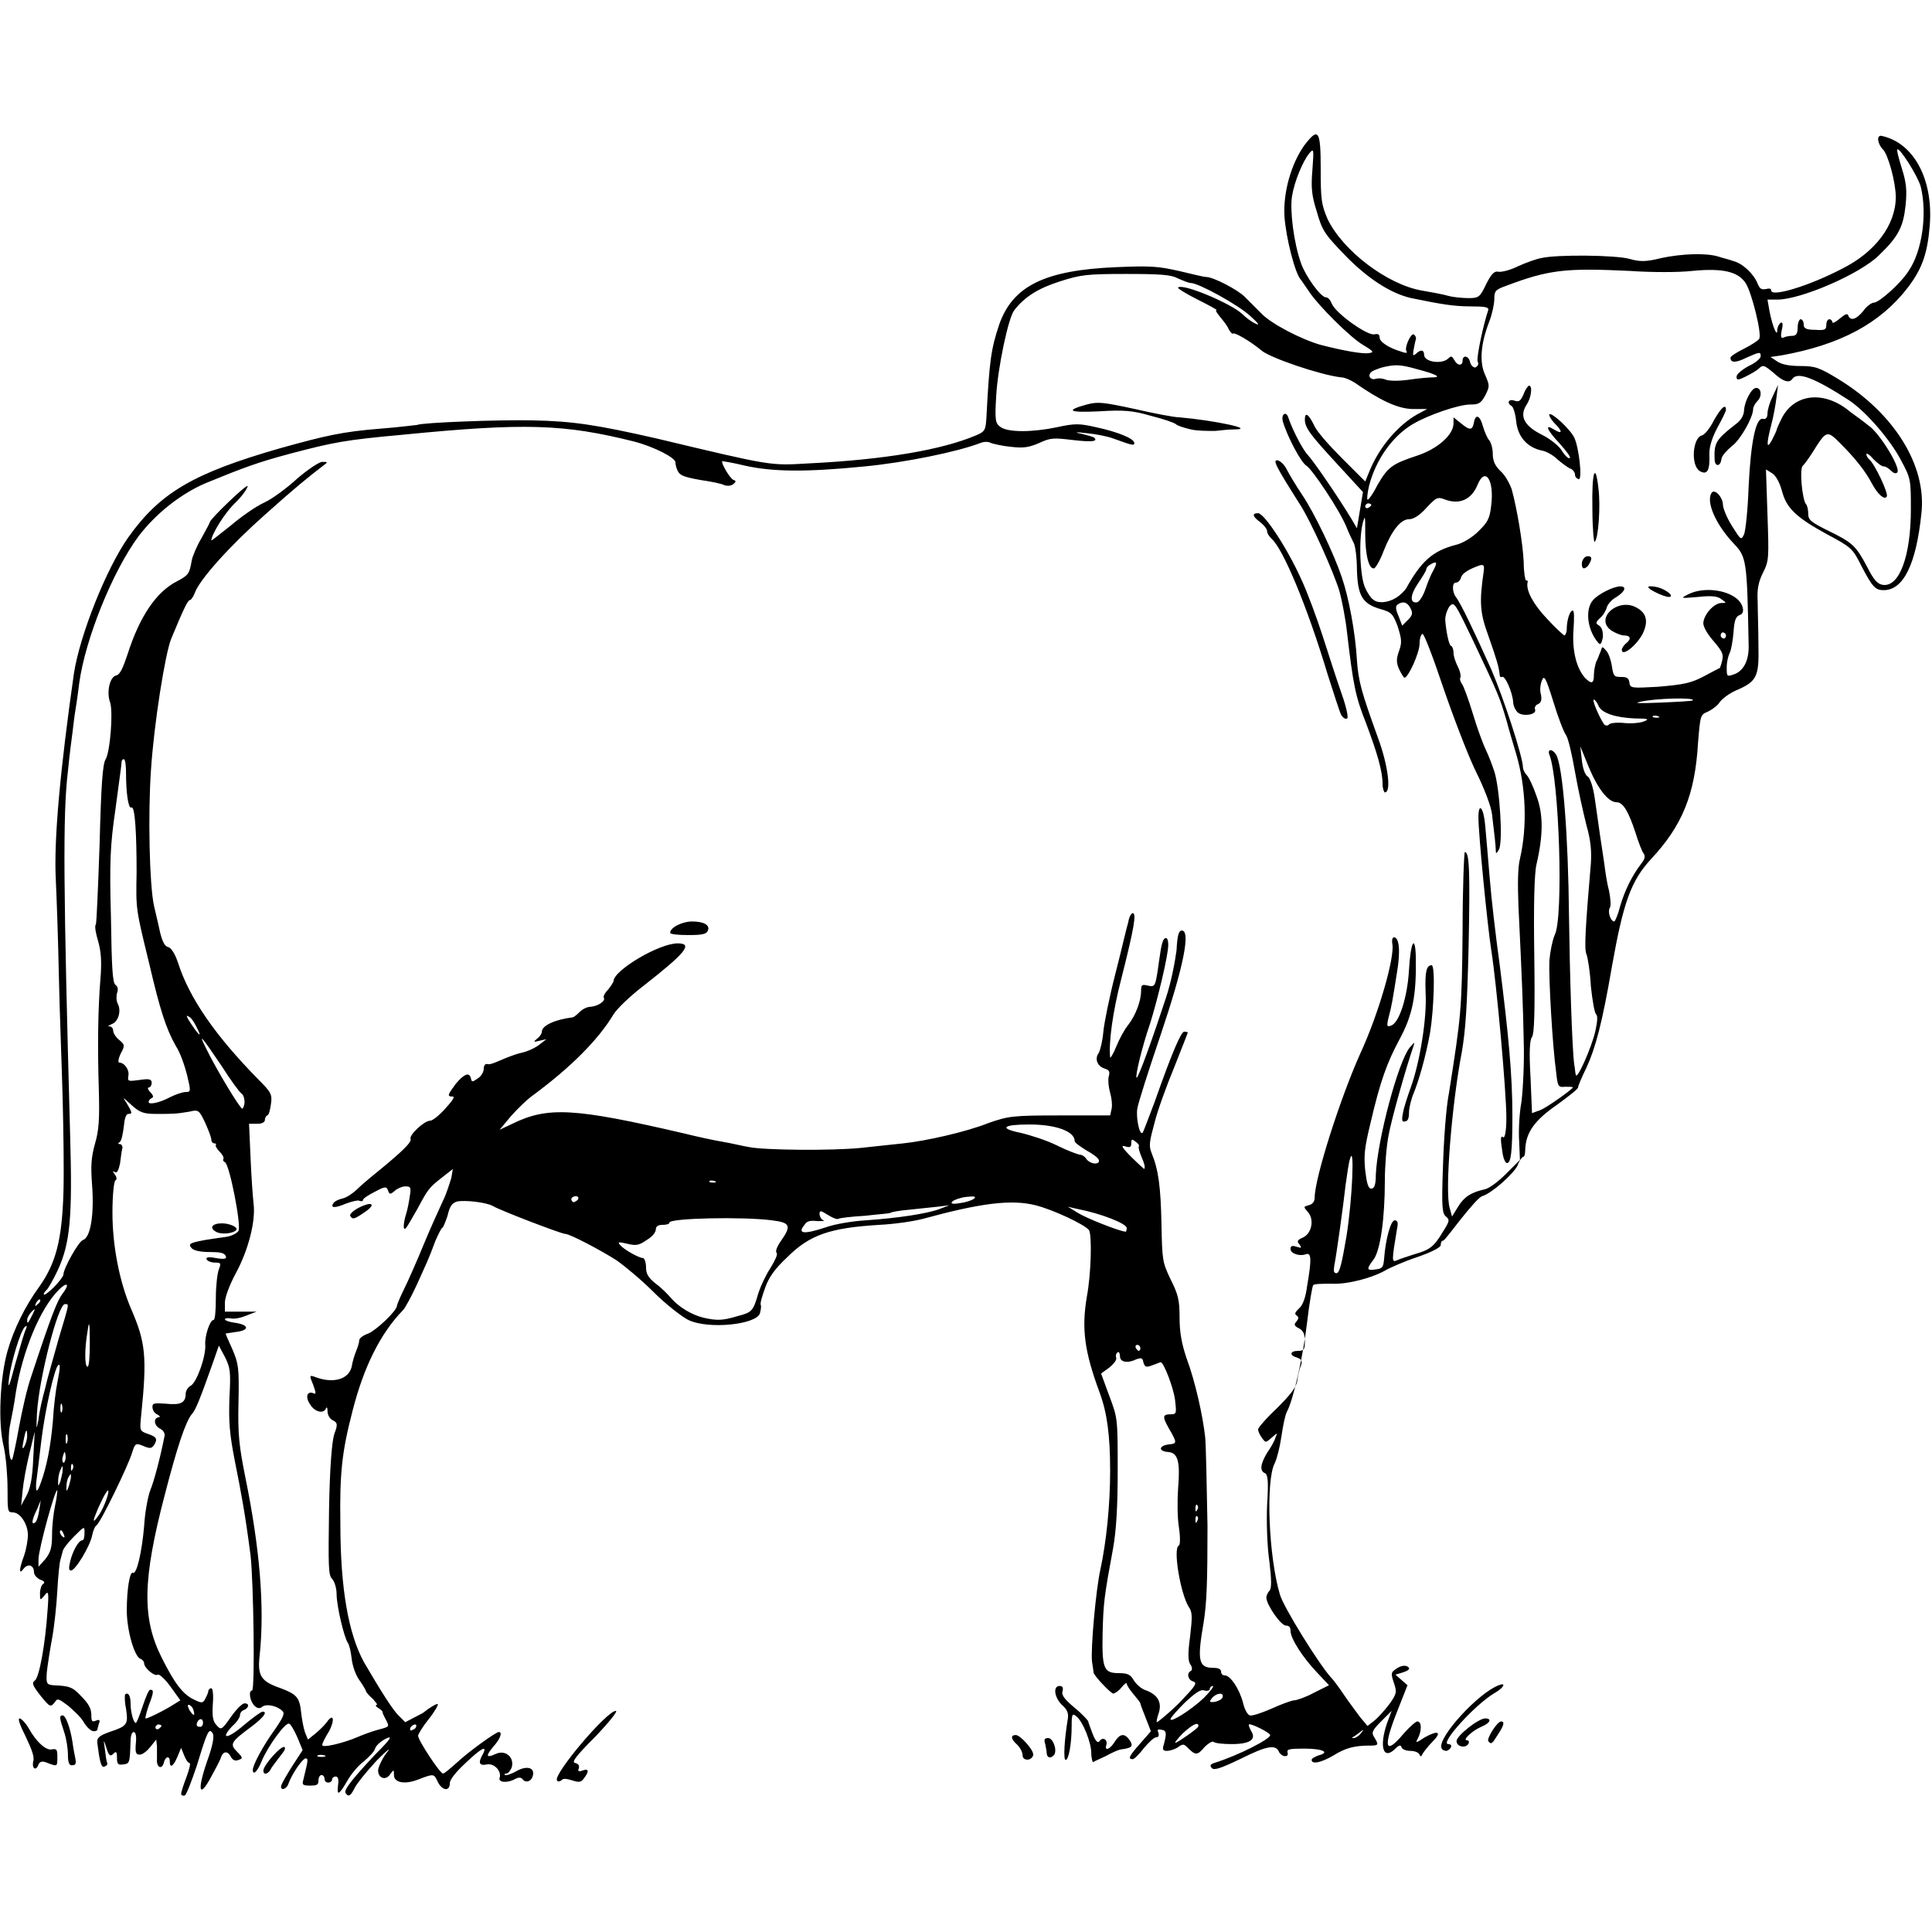 <?xml version="1.0" encoding="utf-8"?>
<!-- Generator: Adobe Illustrator 17.0.0, SVG Export Plug-In . SVG Version: 6.00 Build 0)  -->
<!DOCTYPE svg PUBLIC "-//W3C//DTD SVG 1.1//EN" "http://www.w3.org/Graphics/SVG/1.1/DTD/svg11.dtd">
<svg version="1.1" id="Layer_1" xmlns:x="http://ns.adobe.com/Extensibility/1.0/" xmlns:i="http://ns.adobe.com/AdobeIllustrator/10.0/" xmlns:graph="http://ns.adobe.com/Graphs/1.0/"
	 xmlns="http://www.w3.org/2000/svg" xmlns:xlink="http://www.w3.org/1999/xlink" xmlns:a="http://ns.adobe.com/AdobeSVGViewerExtensions/3.0/"
	 x="0px" y="0px" width="256px" height="256px" viewBox="0 0 256 256" style="enable-background:new 0 0 256 256;"
	 xml:space="preserve">
<path d="M24,237.7c0-0.2,0.3-1.2,0.7-2.2c0.4-1.1,0.6-1.9,0.4-1.9c-0.2,0-0.5-0.5-0.7-1l-0.4-1l-0.5,1.2c-0.5,1.2-1,1.6-1,0.6
	c0-0.8-0.6-0.7-0.8,0.2c-0.3,1-1,0.5-0.9-0.5c0-0.4,0-1.2,0-1.7l-0.1-0.9l-0.8,1c-0.4,0.5-1,1-1.4,1c-0.5,0-0.6-0.3-0.5-1.5
	c0.1-0.9,0-1.5-0.3-1.5c-0.2,0-0.4,0.5-0.4,1.2c-0.1,2.9-0.1,3-1,3.1c-0.7,0.1-0.8-0.1-0.8-0.9c0-0.8-0.1-0.9-0.5-0.5
	c-0.4,0.4-0.6,0.2-0.9-0.8c-0.4-1.2-0.4-1.2-0.2,0.2c0.1,0.8,0.2,1.6,0.3,1.8s-0.1,0.4-0.4,0.5c-0.4,0.1-0.6-0.7-0.9-3.1
	c-0.1-0.7,0.2-1,1.6-1.5c2.4-0.8,2.5-1,2.2-3.1c-0.2-0.9-0.2-1.8-0.1-1.9c0.4-0.3,0.7,0.2,0.7,1.2c0,1.2,0.4,2.6,0.7,2.6
	c0.1,0,0.5-1,0.9-2.2s0.8-2.2,1-2.2c0.5,0,0.5,0.3-0.2,2.1c-0.3,0.9-0.5,1.7-0.4,1.7c0.1,0.1,2.4-1,3.8-1.9l0.8-0.5l-1.3-1.8
	c-0.7-1-1.5-1.7-1.7-1.6c-0.4,0.3-1.8-0.9-1.8-1.5c0-0.2-0.2-0.5-0.5-0.6c-0.8-0.3-1.8-3.8-1.8-6.4c0-2.8,0.4-5.2,0.8-5
	c0.5,0.3,1.2-2.7,1.5-6.2c0.1-1.8,0.5-3.9,0.8-4.7c0.5-1.2,1.3-4.2,1.9-7.2c0.1-0.4-0.2-0.8-0.6-1c-0.8-0.4-0.9-1.4-0.2-1.5
	c0.3,0,0.2-0.2-0.2-0.4s-0.6-0.6-0.6-1c0-0.5,0.3-0.5,1.8-0.4c1.9,0.2,2.6-0.1,2.6-1.3c0-0.4,0.3-0.9,0.7-1.1c0.8-0.5,2-3.9,1.9-5.4
	c-0.1-1.1,0.6-3.3,1.1-3.3c0.2,0,0.3-1.3,0.3-2.9c0-1.6,0.2-3.3,0.4-3.8c0.3-0.8,0.3-0.9-0.5-0.9c-0.5,0-1-0.2-1.1-0.4
	c-0.2-0.3,0.2-0.4,1.2-0.2c1.2,0.2,1.5,0.1,1.3-0.3c-0.2-0.4-0.8-0.5-2.1-0.5c-1.3,0-2.1-0.2-2.4-0.5c-0.5-0.6-0.3-0.7,1.8-1.1
	c0.7-0.1,1.9-0.3,2.7-0.4s1.5-0.5,1.7-0.8c0.4-0.7-1.2-8.9-1.8-9.1c-0.2-0.1-0.3-0.3-0.2-0.4c0.1-0.2-0.1-0.6-0.5-1
	s-0.6-0.8-0.5-0.9c0.1-0.1,0-0.2-0.2-0.2c-0.2,0-0.4-0.2-0.4-0.5c0-0.3-0.4-1.3-0.8-2.2c-0.8-1.7-0.9-1.8-2.1-1.5
	c-1.8,0.3-2.1,0.3-4.4,0.3c-1.7,0-2.2-0.2-3.3-1.2c-1.2-1.1-1.2-1.1-0.6-0.2c0.7,1.2,0.8,1.4,0.2,1.4c-0.3,0-0.5,0.6-0.6,1.7
	c-0.1,0.9-0.3,1.8-0.5,2c-0.3,0.2-0.3,0.3,0,0.3c0.2,0,0.4,0.3,0.3,0.6c-0.1,0.4-0.2,1.3-0.3,2c-0.2,0.9-0.4,1.3-0.7,1.1
	c-0.3-0.2-0.3-0.1,0,0.3s0.3,0.7,0.1,0.8c-0.2,0.1-0.4,1.9-0.4,4.3c0,4.3,0.9,9.1,2.5,12.8c1.9,4.4,2.1,6.3,1.3,14.1
	c-0.2,2-0.2,2,0.9,2.4c1.2,0.4,1.3,0.7,0.8,1.5c-0.3,0.4-0.5,0.5-1.4,0.1c-1-0.4-1.1-0.4-1.5,0.9c-0.5,1.7-4.2,9.3-4.7,9.6
	c-0.2,0.1-0.5,0.8-0.6,1.4c-0.3,1.4-2.2,4.6-2.8,4.6c-0.3,0-0.3-0.4-0.1-1.2c0.3-1.3,1.1-2.8,1.6-2.8c0.2,0,0.3-0.4,0.3-1
	c0-0.9,0-0.9-1.4,0.5c-0.8,0.8-1.5,1.7-1.5,2c-0.1,0.3-0.2,0.8-0.3,1.1c-0.1,0.3-0.3,2.1-0.4,4c-0.1,1.9-0.4,4.8-0.7,6.4
	c-0.3,1.6-0.6,3.6-0.7,4.5c-0.1,1.5,0,1.6,0.8,1.7c2.2,0.1,2.6,0.2,3.8,1.5c0.9,0.9,1.3,1.6,1.3,2.4c0,0.9,0.1,1,0.6,0.8
	c0.5-0.2,0.6-0.1,0.4,0.4c-0.1,0.4-0.2,0.7-0.2,0.8s-0.2,0.2-0.5,0.2s-0.9-0.5-1.3-1.2c-0.4-0.7-1.4-1.6-2.1-2.2
	c-1.2-0.9-1.4-1-1.7-0.5c-0.6,0.8-0.7,0.7-2-0.9c-1-1.3-1.1-1.6-0.7-1.9c0.6-0.4,1.4-4.8,1.7-9.3c0.2-2.5,0.1-2.7-0.4-2
	c-0.6,0.7-0.6,0.7-0.6-0.3c0-0.5,0.2-1.1,0.4-1.2c0.3-0.2,0.2-0.4-0.4-0.6c-0.4-0.2-0.8-0.6-0.8-1c0-0.9-0.8-1.2-1.4-0.4
	c-0.6,0.8-0.6,0.1,0.1-1.8c0.3-0.9,0.5-2.1,0.5-2.7c0-1.4-1-3-2-3c-0.7,0-0.7-0.2-0.7-3.1c0-1.7-0.2-4.2-0.5-5.6
	C-0.3,188.6,0,182.5,1,179c0.8-2.8,2.3-5.9,4.2-8.5c2.2-3.1,3-6.2,3.2-12.3c0.1-3,0-8.7-0.1-12.7s-0.4-11.3-0.5-16.2
	c-0.1-4.9-0.3-10.6-0.4-12.6c-0.3-5.4,0.6-14.9,2.4-27.5c0.8-5.1,4.3-13.9,7.2-18c4.2-5.9,8.6-8.5,20.1-11.8
	c6.1-1.7,8.3-2.2,13.3-2.6c2.6-0.2,4.8-0.5,4.9-0.5c0.5-0.3,10.8-0.7,15.2-0.6c5.4,0.1,8.6,0.6,16.5,2.4c15.5,3.7,15,3.6,20.2,3.3
	c10.1-0.5,17.6-1.8,22.1-3.7c1.2-0.5,1.3-0.7,1.4-2.3c0.4-7.6,0.6-9.1,1.7-12.4c1.8-5.1,6-7.2,15.5-7.6c4.7-0.2,5.6-0.1,8.3,0.5
	c1.7,0.4,3.3,0.8,3.6,0.8c1,0,4.2,1.7,5.1,2.6c0.5,0.5,1.5,1.5,2.2,2.2c1.3,1.4,5.4,3.5,7.9,4.2c3.1,0.8,5.5,1.2,6.3,1.1
	c0.8-0.1,0.8-0.2-0.7-1.1c-1.7-1-5.9-5.2-7.1-7c-0.4-0.6-0.9-1.3-1.1-1.6c-0.8-0.8-2-5.6-2.2-8.4c-0.2-3.2,0.9-7,2.6-9.4
	c1.9-2.5,2.2-2.1,2.2,3.1c0,4.1,0.1,4.7,0.9,6.6c2,4.2,7.9,8.7,12.5,9.5c1.2,0.2,2.8,0.5,3.5,0.7s2,0.3,2.7,0.3
	c1.3,0,1.5-0.1,2.3-1.8c0.7-1.4,1.1-1.8,1.6-1.7c0.4,0.1,1.6-0.2,2.6-0.7c1.1-0.5,2.5-1,3.1-1.1c2.1-0.5,9.9-0.4,11.7,0.1
	c1.4,0.4,2.2,0.4,4.2-0.1c2.8-0.6,6-0.7,7.6-0.2c0.6,0.2,1.5,0.4,2,0.6c1.2,0.3,2.7,1.7,3.2,3c0.3,0.7,0.5,0.8,1.1,0.7
	c0.4-0.1,0.7-0.1,0.7,0.2c0,0.9,5-0.6,9.4-2.9c4.4-2.2,7.1-5.8,7.1-9.5c0-1.9-1-5.6-1.7-6.3c-0.7-0.7-0.9-1.9-0.2-1.8
	c4.3,0.9,6.9,5.8,6.4,11.9c-0.3,3.7-1,5.7-2.9,8.2c-3.7,4.8-9,7.6-16.8,9l-1.4,0.2l0.9,0.6c0.6,0.4,1.6,0.6,3.1,0.6
	c1.9,0,2.5,0.2,5.1,1.8c7.3,4.5,11.6,11.4,10.9,17.7c-0.7,6.8-2.4,10.2-5,10.2c-1.1,0-1.5-0.4-3-3.3c-1.1-2.2-1.3-2.4-4.5-4.1
	c-4.2-2.3-5.4-3.5-6-5.8c-0.3-1.1-0.8-2-1.3-2.3l-0.8-0.5l0.2,6c0.2,5.8,0.2,6.1-0.6,7.7c-0.6,1.2-0.8,2.2-0.7,3.8
	c0,1.1,0.1,3.8,0.1,5.8c0.1,4.2-0.2,4.8-3,6c-0.9,0.4-1.8,1.1-2.1,1.5c-0.3,0.5-1,1-1.6,1.3c-1,0.4-1,0.5-1.3,4.1
	c-0.4,6.9-2.1,11-6.2,15.4c-2.7,2.9-3.7,5.8-5.2,14.2c-1.3,7.6-2.2,10.9-3.4,13.5c-0.6,1.2-1.1,2.4-1.1,2.6s-1.3,1.2-2.8,2.3
	c-2.9,2-4.1,3.6-4.2,5.9c0,0.6-0.1,1-0.3,1c-0.1,0-0.5,0.5-0.7,1.1c-0.5,1.1-3.4,3.7-4.7,4.1c-0.4,0.1-1.6,1.5-2.8,3
	c-1.2,1.5-2.2,2.9-2.4,2.9s-0.3,0.3-0.3,0.6c0,0.3-1.4,1-3.2,1.6c-1.8,0.6-3.5,1.4-3.9,1.6c-1.8,1.1-5.2,2-7.3,1.9
	c-1.2,0-2.4,0-2.5,0.2c-0.1,0.1-0.5,2.3-0.8,4.9c-0.5,4.3-1.8,10.3-2.7,11.9c-0.2,0.4-0.5,1.8-0.7,3.2c-0.2,1.4-0.6,3-0.9,3.6
	c-1.2,2.3-0.8,12.4,0.7,17.4c0.5,1.7,5.1,9.1,6.7,10.9c0.4,0.4,1.2,1.5,1.8,2.4c0.6,0.9,1.6,2.2,2.1,2.9l1,1.2l0.9-0.7
	c0.5-0.4,1.4-1.4,2-2.2c1-1.4,1-1.6,0.6-2.8c-0.4-1.2-0.4-1.4,0.2-1.8c0.8-0.6,1.5-0.6,1.8-0.2c0.1,0.2-0.2,0.4-0.8,0.6l-1,0.3
	l0.8,0.7l0.8,0.7l-1.3,3.3c-2,5-1.7,6.1,0.8,3.1c0.8-0.9,1.6-1.6,1.8-1.6c0.6,0,0.6,1.2,0.1,2.2c-0.4,0.7-0.3,0.7,0.9-0.1
	c1.8-1,2.3-0.7,1,0.6c-0.6,0.6-1.2,1.4-1.3,1.6c-0.2,0.4-0.3,0.4-0.4,0.1c-0.1-0.3-0.7-0.5-1.2-0.5c-0.6,0-1.1-0.2-1.2-0.5
	c-0.1-0.3-0.3-0.3-0.8,0.2c-1.6,1.6-2.2-0.2-1.1-3.4l0.6-1.6l-1.4,1.4c-1.2,1.2-1.3,1.5-0.9,2.1c0.6,1,0.6,1.1-0.6,1.1
	c-2,0-3.2,0.3-4.8,1.3c-1.7,1-2.9,1.2-2.9,0.6c0-0.2,0.4-0.4,0.9-0.6c1.6-0.4,0.6-0.9-1.9-0.9c-2,0-2.3,0.1-2.2,0.5
	c0.1,0.3,0,0.5-0.3,0.5c-0.3,0-0.6-0.2-0.8-0.5c-0.4-1.1-1.6-0.9-5,0.8c-2.7,1.3-3.6,1.6-3.9,1.3c-0.3-0.3-0.3-0.5,0.3-0.7
	c3.2-1,7.5-3.2,7.4-3.7c0-0.3-2.6-1.6-2.8-1.4c-0.1,0.1,0.1,0.5,0.3,0.9c0.7,1.1-0.2,1.7-2.6,1.7c-1.1,0-2.2-0.1-2.4-0.3
	c-0.2-0.1-0.7,0.2-1.2,0.7c-0.9,1.1-1.2,1.1-2.1,0.2c-0.6-0.6-0.7-0.7-1.4-0.2c-0.4,0.3-1.1,0.5-1.5,0.5c-0.5,0-0.6-0.2-0.4-0.8
	c0.4-1.5,0.4-1.9-0.3-2c-0.5-0.1-0.6,0-0.4,0.4c0.1,0.4,0,0.6-0.3,0.6c-0.3,0-1,0.7-1.6,1.4c-0.6,0.8-1.3,1.5-1.5,1.5
	c-0.7,0-0.5-0.4,1-2.1l1.4-1.6l-0.7-1.8c-0.4-1-0.7-1.8-0.7-1.9s-0.4-0.6-0.9-1.2c-0.5-0.6-0.9-1.2-0.9-1.4c0-0.2-0.3,0-0.7,0.5
	s-0.9,0.8-1.1,0.8c-0.3,0-2.6-2.4-2.6-2.8c0-0.1-0.1-0.8-0.2-1.4c-0.2-1.6,0.5-9.5,1.1-12.2c0.8-3.7,1.3-8.6,1.3-13.1
	c0-4.7-0.4-7.7-1.4-10.4c-2-5.4-2.4-8.4-1.7-12.6c0.6-3.2,0.7-8.2,0.3-8.9c-0.5-0.7-4.7-2.7-7.1-3.3c-3.2-0.8-7.2-0.3-14.9,1.8
	c-1.1,0.3-3.7,0.7-5.8,0.8c-6.5,0.4-9.2,1.3-12.2,4.3c-1.6,1.5-2.4,2.6-2.9,4c-0.4,1.1-0.7,2.1-0.6,2.3c0.1,0.2,0,0.7-0.1,1.1
	c-0.4,1.5-6.8,2.2-9.5,0.9c-0.8-0.4-2.9-2-4.6-3.7c-1.7-1.7-3.9-3.5-4.9-4.2c-2.2-1.4-6.2-3.5-6.8-3.5c-0.5,0-8.6-3.1-9.6-3.7
	c-0.9-0.5-3.7-0.8-4.7-0.6c-0.7,0.2-1,0.6-1.3,1.9c-0.3,0.9-0.6,1.6-0.7,1.6c-0.1,0-0.5,0.8-0.9,1.7c-1,2.7-1.2,3-2.5,5.9
	c-0.7,1.5-1.5,3-1.8,3.3c-3,3.1-5.2,7.5-6.7,13.4c-1.4,5.4-1.7,8.2-1.6,14.9c0,8.7,1.1,14.6,3.1,18.3c2.1,3.6,3.9,6.5,4.7,7.2
	l0.8,0.8L56,227c1-0.8,1.9-1.3,2-1.2c0.1,0.1-0.4,1-1.2,2c-0.8,1-1.4,2-1.4,2.2c0,0.6,2.9,5,3.3,5c0.2,0,1-0.7,1.9-1.5
	c1.5-1.4,5.1-4,5.5-4c0.5,0,0.2,0.9-0.7,1.9c-1.1,1.3-1,1.6,0.3,1c1.3-0.6,2.5,0.5,2.1,1.8c-0.2,0.5-0.5,0.8-0.7,0.8
	s-0.3,0.1-0.2,0.2c0.1,0.1,0.8-0.1,1.5-0.5c1.4-0.8,2.5-0.5,2.2,0.6c-0.2,0.8-1,1-1.4,0.4c-0.2-0.2-0.5-0.2-0.9,0
	c-1,0.6-2.3,0.5-2.1-0.1c0.3-0.9-0.7-2-1.7-1.8c-1,0.2-1.2-0.2-0.5-1.4c0.6-1.2-0.2-0.8-2.3,1.2c-1.3,1.2-2.1,2.2-2.1,2.7
	c0,1.1-1,1-1.6-0.2c-0.5-1.1-0.5-1.1-2.6-0.3c-1.8,0.7-3.2,0.4-3.2-0.6c0-0.7,0-0.8-0.5-0.1c-0.6,0.9-1.6,0.5-1.6-0.5
	c0-0.4,0.5-1.5,1.1-2.3c0.7-0.9,0.2-0.5-1.3,1c-1.3,1.4-2.6,3-2.9,3.6c-0.5,1-0.8,1.3-1.2,0.7c-0.3-0.4,0.9-1.9,3.9-5.1
	c2.1-2.1,2.4-2.6,1.4-2.1c-0.6,0.3-1.3,0.9-1.4,1.3c-0.1,0.4-0.8,1.1-1.5,1.7c-0.7,0.5-1.7,1.7-2.2,2.6c-1.1,1.9-1.4,2-1.2,0.5
	c0.1-0.7,0-1.1-0.3-1.1c-0.3,0-0.5,0.2-0.5,0.4s-0.2,0.4-0.5,0.4s-0.5-0.2-0.5-0.5s-0.2-0.5-0.4-0.5s-0.4,0.3-0.4,0.7
	c0,0.6-0.2,0.7-1.1,0.7c-1,0-1.1-0.1-0.9-0.8c0.6-2.5,0.7-2.8,0.3-2.8c-0.4,0-1.8,2-2.3,3.4c-0.3,0.8-1.2,0.9-0.9,0.1
	c0.1-0.3,0.8-1.5,1.5-2.6l1.3-2l-0.7-1.7c-0.4-0.9-0.9-1.8-1.1-1.8c-0.5-0.2-2.8,3-3.6,4.9c-0.6,1.5-1.2,2-1.2,1.2
	c0-0.6,1.3-3.1,2.9-5.3c1.1-1.6,1.4-2.2,1-2.5c-0.7-0.7-2.2-1-2.7-0.5c-0.3,0.2-0.6,0.2-1-0.2c-0.6-0.6-0.8-2-0.3-2
	c0.4,0,0.2-14.4-0.2-17.9c-0.7-5.4-1.2-8.1-2.1-12.6c-0.7-3.6-0.8-5.1-0.7-8.3c0.2-3.5,0.1-4-0.6-5.4l-0.8-1.5l-0.8,2.3
	c-1.7,4.8-2.3,6.3-2.8,6.8c-0.8,1-1.9,4.2-3.6,10.8c-2.9,11.1-3,16.2-0.4,21.4c1.7,3.4,2.8,4.9,4.3,5.6c1,0.5,1.2,0.5,1.5-0.1
	c0.2-0.4,0.4-0.8,0.4-1s0.2-0.4,0.4-0.4c0.2,0,0.3,0.9,0.2,2.1c-0.1,1.6,0,2.3,0.5,2.8c0.6,0.7,0.7,0.6,1.9-1.1
	c0.7-1,1.5-1.8,1.8-1.8c0.7,0,0.6,0.6-0.1,0.9c-0.3,0.1-0.5,0.4-0.5,0.7c0,0.2-0.4,0.9-1,1.4c-1.7,1.8-0.7,1.8,1.5-0.1
	c1.2-1,2.3-1.8,2.5-1.8c0.7,0,0.1,0.8-1.5,2c-2.7,2-2.9,2.3-1.9,3.3c0.8,0.8,0.8,0.9,0.2,1.1c-0.4,0.2-0.8,0-1-0.4
	c-0.4-0.8-1-0.8-1.3,0c-0.1,0.4-0.7,1.5-1.3,2.6c-1.6,3-1.9,1.9-0.6-1.9c0.8-2.2,1-3.4,0.8-3.8c-0.5-0.8-0.7-0.4-2.1,4.2
	c-0.7,2.1-1.4,3.9-1.6,4S24,237.9,24,237.7L24,237.7z M43,232.6c-0.3-0.1-0.7-0.1-0.9,0s0,0.2,0.5,0.2
	C43.1,232.8,43.3,232.7,43,232.6z M47.3,230.2c0.7-0.3,2-0.8,2.8-1c1.5-0.4,1.5-0.4,1.1-1.2c-0.2-0.4-0.5-0.9-0.5-1.1
	c0-0.2-0.3-0.4-0.6-0.6s-0.4-0.3-0.2-0.4c0.2,0-0.1-0.3-0.5-0.8c-0.5-0.4-0.9-0.9-0.9-1c0-0.1-0.4-0.8-0.9-1.5
	c-0.5-0.7-0.9-1.9-1-2.8c-0.1-0.9-0.3-1.8-0.5-2.1c-0.5-0.7-1.5-4.9-1.5-6.5c0-0.8-0.3-1.7-0.6-2c-0.5-0.5-0.5-1.7-0.4-9.2
	c0.1-5.8,0.4-9.1,0.7-10c0.5-1.3,0.4-1.5-0.2-1.8c-0.4-0.2-0.7-0.7-0.7-1.2s-0.1-0.6-0.2-0.4c-0.3,0.8-1.5,0.5-2.1-0.5
	c-0.7-1-0.4-1.8,0.4-1.5c0.4,0.2,0.4,0,0-1.1c-0.5-1.2-0.5-1.3,0.1-1.1c2.5,1,4.6,0.4,5-1.3c0.1-0.7,0.4-1.6,0.6-2.1
	c0.2-0.5,0.4-1.1,0.4-1.4c0-0.3,0.6-0.7,1.2-0.9c1-0.4,3.8-3,3.8-3.7c0-0.1,0.4-1.1,0.9-2.1c0.5-1,1.7-3.7,2.6-5.9
	c0.9-2.2,2.1-4.8,2.6-5.9c0.5-1,0.9-2.4,1.1-3l0.2-1.2l-1.4,1.1c-1.8,1.4-1.9,1.6-3.3,4.2c-0.7,1.2-1.3,2.3-1.5,2.5
	c-0.4,0.5-0.4-0.5,0-1.8c0.2-0.6,0.4-1.7,0.5-2.4c0.2-1.2,0.1-1.3-0.6-1.3c-0.4,0-1.1,0.3-1.4,0.6c-0.6,0.5-0.7,0.5-0.9-0.1
	c-0.2-0.5-0.4-0.5-1.7,0.2c-0.8,0.4-1.6,0.9-1.6,1.1s-0.3,0.2-0.5,0.1c-0.2-0.1-1,0.1-1.8,0.4c-1.4,0.6-2.1,0.6-1.6-0.1
	c0.1-0.2,0.7-0.5,1.2-0.6c0.5-0.1,1.4-0.7,1.9-1.2c0.5-0.5,1.8-1.6,2.8-2.4c3.3-2.7,4.5-3.9,4.3-4.3c-0.2-0.5,1.8-2.4,2.6-2.4
	c0.3,0,1.2-0.7,2-1.6c1-1.1,1.3-1.6,1-1.6c-0.8,0-0.7-0.2,0.4-1.7c1.1-1.3,1.8-1.6,2-0.7c0.1,0.5,0.2,0.5,0.9,0
	c0.5-0.3,0.8-0.9,0.8-1.3c0-0.4,0.2-0.7,0.5-0.6c0.3,0.1,1-0.2,1.7-0.5c0.7-0.3,1.9-0.8,2.8-1s1.9-0.7,2.4-1.1l0.9-0.7l-0.9,0.2
	c-0.8,0.2-0.9,0.2-0.3-0.3c0.4-0.3,0.6-0.7,0.6-0.9c0-0.8,1.7-1.6,4.1-1.9c0.1,0,0.5-0.3,0.9-0.7c0.4-0.4,1-0.7,1.5-0.7
	c1-0.1,2-0.8,1.7-1.2c-0.1-0.2,0.2-0.7,0.6-1.1c0.4-0.5,0.7-1,0.7-1.1c0-1.4,6-5,8.5-5c2.1,0,1,1.3-4.5,5.6c-1.7,1.3-3.5,3-4,3.8
	c-2.1,3.5-5.8,7.1-10.5,10.6c-0.9,0.6-2.3,2-3.1,2.9l-1.5,1.8l1.7-0.8c4.7-2.3,8.2-2.1,22.8,1.3c1.6,0.4,3.9,0.9,5.1,1.1
	c1.2,0.2,2.8,0.6,3.5,0.7c2,0.4,10.8,0.5,14.8,0.1c2-0.2,4.5-0.5,5.6-0.6c2.9-0.3,8.3-1.5,11.3-2.7c2.6-0.9,3.1-1,9.4-1l6.7,0
	l0.2-0.9c0.1-0.5,0-1.4-0.2-2.1s-0.3-1.6-0.2-2.1c0.2-0.7,0.1-0.9-0.5-1.1c-1-0.3-1.4-1.3-0.8-2.1c0.2-0.4,0.5-1.6,0.6-2.8
	c0.1-1.1,0.8-4.6,1.6-7.7s1.5-6.2,1.7-6.8c0.1-0.7,0.4-1.2,0.6-1.2c0.5,0,0.2,1.9-1.5,8.6c-1.2,4.6-1.7,8.6-1.5,10.5
	c0,0.2,0.4-0.4,0.8-1.4c0.4-1,1.1-2.3,1.6-2.9c1-1.3,1.7-3.2,1.7-4.5c0-0.8,0.1-0.9,0.9-0.7c1,0.2,1,0.2,1.5-3.4
	c0.3-2.2,0.5-2.9,0.9-2.9c0.2,0,0.3,0.4,0.3,0.9c0,1.4-1.4,7.2-2.4,10.4c-1.1,3.2-2,7-1.8,7.2c0.2,0.2,2.3-5.7,3.9-10.6
	c0.7-2.1,1.2-4.8,1.4-6.3c0.1-2,0.3-2.6,0.7-2.6c1.2,0,0.2,4.9-2.8,13.8c-1.6,4.7-3,9.1-3.1,9.8c-0.2,1.2,0.3,3.6,0.7,3.2
	c0.1-0.1,0.8-2,1.6-4.1c2.5-7.1,3.5-9.2,3.9-9.3c0.3,0,0.5,0.1,0.5,0.1s-0.8,2.1-1.8,4.6c-1,2.4-2.2,5.7-2.6,7.3
	c-0.7,2.6-0.8,3.1-0.4,4.1c0.9,2.2,1.2,4.4,1.3,9.4c0.1,4.7,0.1,5,1.2,7.3c1,2,1.2,2.7,1.2,5.1c0,2,0.3,3.5,0.9,5.3
	c1.2,3.2,2.2,7.8,2.5,10.6c0.1,1.2,0.2,6.4,0.3,11.7c0,7.3-0.1,10.2-0.5,12.7c-0.9,5.2-0.7,6.1,1.3,6.1c0.7,0,1,0.2,1,0.5
	c0,0.3,0.2,0.5,0.5,0.5c0.7,0,1.9,1.7,2.4,3.6c0.2,0.9,0.6,1.6,0.9,1.7s1.5-0.3,2.9-0.9c1.3-0.6,2.7-1.1,3-1.1s1.5-0.4,2.6-1l2-1
	l-1.6-1.7c-1.9-2-3.5-4.5-3.5-5.5c0-0.5-0.2-0.7-0.6-0.7c-0.7,0-2.6-2.8-2.6-3.7c0-0.3,0.2-0.7,0.4-0.9c0.3-0.3,0.3-1.4,0-3.9
	c-0.3-2-0.4-5.3-0.3-7.5c0.2-3.2,0.1-4-0.3-4.2c-0.7-0.3-0.6-1.2,0.3-2.7c0.5-0.7,1-1.6,1.1-2c0.3-0.7,0.3-0.7-0.5,0
	c-0.8,0.7-0.8,0.7-1.3,0c-0.3-0.4-0.5-0.9-0.5-1.1s1.1-1.5,2.5-2.8c1.8-1.8,2.6-2.8,2.7-3.7c0.1-0.7,0.3-1.6,0.5-2
	c0.2-0.6,0-0.8-0.5-1c-1.1-0.3-1-0.9,0.1-0.9c0.8,0,0.9-0.2,0.9-1.3c0-0.9-0.2-1.4-0.8-1.7c-0.6-0.3-0.7-0.5-0.3-0.9
	c0.3-0.4,0.3-0.6,0-0.8c-0.3-0.2-0.2-0.4,0.3-0.9c0.5-0.4,0.9-1.4,1.1-3c0.6-3.5,0.6-4.5-0.2-4.2c-0.8,0.3-2-0.1-2-0.7
	c0-0.4,0.2-0.5,0.8-0.3c0.7,0.2,0.7,0.2,0.4-0.3c-0.4-0.4-0.3-0.6,0.4-0.9c1.2-0.5,1.6-2.4,0.7-3.4c-0.6-0.7-0.6-0.7,0.1-0.9
	c0.5-0.1,0.8-0.5,0.8-1c0-2.6,3.4-13.2,6-19c2.5-5.4,4.6-12.8,4.3-14.6c-0.1-0.5,0-0.9,0.2-0.9c0.7,0,0.9,1.8,0.4,4.7
	c-0.6,3.8-0.7,4.4-1.1,5.9c-0.3,1.2-0.2,1.3,0.3,1.1c1.1-0.3,2.2-3.8,2.4-7.4c0.2-3.6,0.8-4.8,0.9-1.8c0.1,5.2-0.4,7.8-2.2,11.1
	c-1.6,3-2.5,5.4-3.8,11c-0.8,3.3-0.9,4.3-0.7,6.3c0.2,1.7,0.4,2.4,0.8,2.4c0.4,0,0.6-0.5,0.6-1.8c0.2-4.7,3-15.1,4.5-16.9
	c0.6-0.7,0.7-0.8,0.5-0.2c-1,2.9-2.9,9.6-3.3,11.8c-0.3,1.5-0.5,4.2-0.5,6c0,5.1-0.6,9.3-1.5,10.5c-1,1.3-0.9,1.5,0.3,1.3
	c0.9-0.1,1-0.3,1.1-1.4c0.2-2.7,0.9-5.1,1.4-5.1c0.4,0,0.5,0.3,0.3,1.2c-0.7,4.2-0.7,4.4,0,4.1c0.4-0.2,1.4-0.5,2.3-0.8
	c2.1-0.6,2.6-1,3.8-3c0.9-1.4,0.9-1.6,0.4-2c-0.5-0.4-0.6-1.2-0.4-6.6c0.1-3.4,0.4-7.8,0.8-9.8c1.6-10.2,1.7-10.9,1.8-21.4
	c0-5.8,0.2-10.5,0.3-10.5c0.6,0,0.7,2.5,0.5,12.4c-0.2,8.3-0.4,11.1-0.9,14.1c-1.3,6.7-2.3,18.5-1.6,20.7l0.3,1.1l0.8-1.3
	c0.8-1.3,1.7-1.9,3.5-2.3c0.6-0.1,1.8-1,2.9-2.1l1.8-1.8l-0.1-2.4c-0.1-1.3,0-3.7,0.3-5.3c0.2-1.6,0.4-5.3,0.3-8.1
	c-0.1-4.8-0.2-7.5-0.7-17.9c-0.1-2.8-0.1-5,0.2-6.2c1-4.3,0.8-9.5-0.5-13.9c-0.3-1-0.9-3-1.3-4.5c-0.9-3-0.9-3.1-4.4-10.5
	c-2.4-5-2.5-5.2-3.1-4.6c-0.3,0.4-0.6,1.2-0.6,1.8c0.1,1.5,0.5,3.5,0.8,3.5c0.1,0,0.3,0.4,0.3,0.9c0,0.5,0.3,1.3,0.6,1.9
	c0.3,0.6,0.4,1.2,0.3,1.4c-0.1,0.2,0,0.5,0.2,0.8c0.2,0.2,0.9,2.1,1.5,4.1c0.6,2,1.4,4.1,1.7,4.7c0.3,0.6,0.8,1.9,1.1,2.8
	c0.7,2.1,1.2,9.4,0.6,10.4c-0.3,0.5-0.4,0.6-0.4,0.1c0-0.6-0.2-2.3-0.5-4.8c-0.1-1-1-3.4-2.2-5.8c-1.1-2.3-3-7.3-4.3-11.1
	c-1.3-3.9-2.5-7-2.7-7c-0.2,0-0.4,0.6-0.4,1.3c0,1.2-1.5,4.5-2,4.5c-0.1,0-0.4-0.5-0.7-1.1c-0.4-0.9-0.4-1.4,0-2.5
	c0.4-1.1,0.3-1.6-0.2-3.2c-0.6-1.6-0.8-1.9-2.3-2.3c-2.4-0.7-3-1.8-3.1-5.2c0-1.5-0.2-3.1-0.4-3.5c-0.2-0.4-0.7-1.4-1-2.2
	c-0.9-2.2-4.5-7.6-5.3-8.1c-0.7-0.4-2.5-3.8-3.1-5.8c-0.3-1,0.4-1.5,0.7-0.6c0.6,1.8,2,4.4,2.6,5c0.6,0.6,3.8,5.2,5.8,8.5l0.7,1.2
	l0.4-2.4l0.4-2.4l-3.4-3.7c-3.5-3.8-4.3-4.8-4.3-5.9c0-1.1,0.5-0.7,1.2,0.7c0.3,0.8,2,2.7,3.7,4.4l3.1,3.1l0.7-1.7
	c1.3-3,3.7-5.8,6.2-7.2l1.3-0.7l-1.8,0c-2.1,0-4.5-1.2-7.8-3.5c-0.5-0.3-1.3-0.7-1.8-0.7c-2.7-0.3-9.5-2.6-10.6-3.6
	c-1.3-1.1-3.5-2.4-3.7-2.2c-0.1,0.1-0.4-0.2-0.6-0.6c-0.2-0.5-0.8-1.2-1.2-1.7s-0.6-0.8-0.4-0.8c0.2,0-0.9-0.6-2.5-1.4
	c-1.6-0.8-2.7-1.5-2.6-1.6c0.6-0.6,7,2.1,8.5,3.5c0.5,0.5,1.3,1.1,1.8,1.3c0.6,0.3,0.3-0.1-0.7-1c-1.6-1.5-6.9-4.4-7.9-4.4
	c-0.3,0-1-0.3-1.7-0.6c-0.9-0.5-2.3-0.6-6.9-0.6c-5.2,0-6,0.1-8.8,1c-2.8,0.9-4.6,2-6,3.8c-0.8,1-2.2,7.7-2.4,11.4
	c-0.2,3.3-0.1,3.6,0.6,4.1c1,0.7,4.2,0.7,7.5,0c2.3-0.5,2.9-0.5,5.1,0c2.8,0.6,5.1,1.5,5.1,2.1c0,0.4-0.3,0.3-2.8-0.6
	c-0.8-0.3-2.4-0.6-3.5-0.7c-1.6-0.2-1.7-0.1-0.6,0.1c0.8,0.2,1.5,0.4,1.6,0.5c0.5,0.5-0.3,0.6-2.9,0.3c-2.5-0.3-2.9-0.3-4.4,0.4
	c-1.4,0.6-2.1,0.7-3.8,0.5c-1.1-0.1-2.3-0.4-2.6-0.5c-0.3-0.2-0.9-0.2-1.4,0c-3.1,1.2-10.1,2.6-15.3,3.1c-8,0.8-12.3,0.7-15.9-0.1
	c-1.6-0.4-3-0.6-3-0.6c-0.2,0.2,1,2.3,1.5,2.5c0.4,0.1,0.3,0.3-0.1,0.6c-0.3,0.2-0.8,0.2-1.1,0.1c-0.3-0.2-1.8-0.5-3.2-0.7
	c-2.2-0.4-2.7-0.6-3-1.2c-0.2-0.4-0.3-0.9-0.3-1.1c0.1-0.6-2.8-2.1-5.5-2.8c-9.2-2.3-14.4-2.5-30.6-0.9c-7.7,0.7-9.2,1-14.9,2.5
	c-4.5,1.2-6.3,1.9-11.2,3.9c-3.3,1.4-6.6,4-8.9,7c-3.5,4.7-7.1,13.7-7.9,19.5c-0.2,1.7-0.5,3.6-0.6,4.2c-0.1,0.6-0.2,1.7-0.3,2.4
	c-0.1,0.7-0.4,3-0.6,5.1c-0.7,5.7-0.6,15.6,0.3,48.5c0.3,10.5,0,14-1.6,17.5c-0.6,1.3-1.3,2.5-1.5,2.7s-0.4,0.4-0.4,0.6
	c0,0.2,0.6-0.2,1.3-0.9c0.7-0.7,1.3-1.5,1.3-1.7c0-0.8,2-4.4,2.6-4.6c1-0.3,1.5-3.4,1.2-7.3c-0.2-2.6-0.1-3.7,0.4-5.5
	c0.5-1.7,0.6-3.2,0.5-6.9c-0.2-6.3-0.1-11,0.2-14.8c0.2-2.3,0.1-3.7-0.3-5.1c-0.3-1-0.5-2-0.3-2.2c0.1-0.2,0.3-5,0.5-10.7
	c0.2-7.8,0.4-10.6,0.8-11.2c0.6-1,1-6.2,0.6-7.5c-0.5-1.3-0.1-3.4,0.8-3.6c0.5-0.1,0.9-1,1.5-2.8c1.6-5,3.8-8.3,6.6-9.7
	c1.5-0.8,1.6-1,1.9-2.7c0.1-0.6,0.7-2,1.3-3c0.6-1.1,1.1-2,1.1-2.1c0-0.4,4.8-5,5-4.8c0.1,0.1-0.5,1.1-1.5,2.1
	C29.7,68,28,70.9,28,71.6c0,0.1,1.1-0.8,2.5-1.9c1.4-1.2,3.4-2.6,4.5-3.1c1.1-0.5,3.1-2,4.4-3.2c1.4-1.2,2.9-2.2,3.3-2.2
	c0.8,0,0.8,0,0,0.6c-1.7,1.3-3.7,2.9-7.7,6.5c-4.4,3.9-8.6,8.5-9.2,10.3c-0.2,0.5-0.5,0.9-0.6,0.9c-0.3,0-0.8,1-2.5,5.1
	c-0.8,1.9-2.3,11.3-2.7,17.5c-0.4,5.9-0.2,15.1,0.4,17.9c0.2,0.9,0.6,2.5,0.8,3.5c0.3,1.2,0.6,1.9,1.1,2c0.4,0.1,0.9,0.9,1.3,2.1
	c1.5,4.7,5,9.7,10.6,15.4c1.7,1.7,1.9,2,1.7,3.3c-0.1,0.8-0.3,1.5-0.5,1.5c-0.2,0.1-0.3,0.4-0.3,0.6c0,0.3-0.4,0.5-0.9,0.5H33
	l0.2,4.5c0.1,2.5,0.3,5.2,0.4,6.1c0.3,2.3-0.7,6.2-2.4,9.3c-0.8,1.5-1.4,3.1-1.4,3.8v1.2l2.1,0l2.1,0l-1.3,0.5
	c-0.7,0.3-1.6,0.5-2.1,0.4c-0.5-0.1-0.8,0-0.8,0.1c0,0.2,0.7,0.4,1.5,0.5c1.8,0.3,1.7,1-0.1,1.2c-0.7,0.1-1.3,0.2-1.3,0.2
	c0,0.1,0.4,1,0.9,2.1c0.8,1.9,0.9,2.4,0.8,7.1c-0.1,4.2,0.1,5.8,0.9,9.8c1.9,9.3,2.6,17.2,1.9,23.7c-0.3,2.7,0.2,3.4,2.8,4.3
	c2.1,0.8,2.5,1.2,2.7,3.2c0.1,0.9,0.3,2,0.5,2.6l0.4,1l1-0.8c0.5-0.4,1.2-1.1,1.5-1.5c0.9-1.3,1.1-0.3,0.3,1.2
	c-0.5,0.8-0.9,1.6-0.9,1.8C42.6,231.7,45.7,230.9,47.3,230.2L47.3,230.2z M46.4,161.1c-0.1-0.2,0.4-0.7,1.2-1.1
	c1.8-0.9,2.3-0.4,0.6,0.7C46.9,161.6,46.7,161.6,46.4,161.1L46.4,161.1z M199.1,152.8c-0.3-1.9-0.3-2.4,0.1-2.1
	c0.2,0.1,0.4-0.8,0.4-2.6c0-3.5-1.3-17.8-2-22.2c-0.5-3.2-1.7-15.3-1.7-17.6c0-2.1,0.7-1.3,0.9,1.1c0.1,1.3,0.4,4.4,0.6,7
	s0.8,7.7,1.3,11.3c1.2,9.5,1.7,14.7,1.7,20.2c0,4.8-0.2,6.2-0.7,6.2C199.5,154.2,199.2,153.5,199.1,152.8L199.1,152.8z M185.9,147.5
	c0.1-0.7,0.6-2.2,1.1-3.6c1.1-3.1,2.1-8.9,1.9-12.4c-0.1-2.7,0.1-3.6,0.8-3.6c0.5,0,0.3,5.8-0.2,8.9c-0.6,3.3-1.5,6.4-2.2,8.1
	c-0.3,0.7-0.6,1.9-0.6,2.5c0,0.9-0.2,1.2-0.6,1.2C185.8,148.7,185.7,148.4,185.9,147.5L185.9,147.5z M88.8,123.6
	c0-0.7,1.6-1.5,2.9-1.5c1.6,0,2.4,0.5,2.1,1.2c-0.2,0.5-0.8,0.6-2.6,0.6C89.9,123.9,88.8,123.8,88.8,123.6z M183.2,103.9
	c0-1.7-0.7-4.1-2.2-8.1c-1.4-3.5-1.7-5.1-2.5-11.9c-0.2-1.9-0.7-4.4-1-5.5c-0.7-2.4-3.8-9.4-5.4-11.8c-3.1-4.9-3.5-5.7-2.8-5.6
	c0.4,0.1,0.9,0.6,1.2,1.2c0.3,0.6,1.2,2.1,2,3.3c1.7,2.5,4.3,8,5.3,11c0.9,2.6,1.8,7.3,2,11c0.2,2.8,0.6,4.2,2.8,10.3
	c1.3,3.5,1.8,7.2,0.9,7.2C183.4,105,183.2,104.5,183.2,103.9L183.2,103.9z M177.7,94.7c-0.2-0.4-1-2.9-1.8-5.4
	c-2.7-9-5.9-16.6-7.4-17.9c-0.3-0.3-0.6-0.7-0.6-1s-0.4-0.8-0.9-1.2c-1.1-0.8-1.1-1.2-0.3-1.2c0.8,0,3.8,4.5,5.7,8.7
	c0.8,1.7,2.1,5.2,2.9,7.7c0.8,2.5,1.9,5.9,2.5,7.6s0.9,3.1,0.7,3.2S178,95.2,177.7,94.7L177.7,94.7z M157.8,56.9
	c-0.9-0.2-1.8-0.5-2-0.7c-0.2-0.2-1.7-0.7-3.3-1.1c-2.4-0.7-3.6-0.8-6.8-0.6c-4.1,0.2-4.6-0.1-1.7-0.9c1.5-0.4,2.2-0.3,6.4,0.6
	c2.6,0.6,5.2,1.1,5.9,1.1c4.6,0.4,10.3,1.6,7.2,1.6c-0.5,0-1.7,0.1-2.5,0.2C160.1,57.1,158.6,57.1,157.8,56.9L157.8,56.9z
	 M157.4,229.9c0.7-0.5,1.4-1,1.4-1.2c0-0.6-0.8-0.2-2.1,1C155.2,231.3,155.4,231.3,157.4,229.9L157.4,229.9z M180.3,229.7
	c0.5-0.6,0.4-0.6-0.2-0.1c-0.4,0.3-0.8,0.6-0.9,0.6c-0.1,0.1,0,0.1,0.2,0.1S180.1,230,180.3,229.7L180.3,229.7z M21.4,228.7
	c0-0.1-0.2-0.2-0.4-0.2c-0.2,0-0.4,0.2-0.4,0.4s0.2,0.3,0.4,0.2C21.3,228.9,21.4,228.7,21.4,228.7z M55.1,228.9
	c0.1-0.2,0.1-0.4-0.1-0.4s-0.5,0.2-0.6,0.4c-0.1,0.2-0.1,0.4,0.1,0.4C54.7,229.2,55,229.1,55.1,228.9z M26.9,228.3
	c0-0.3-0.1-0.5-0.3-0.5c-0.2,0-0.4,0.2-0.5,0.5c-0.1,0.3,0,0.5,0.3,0.5C26.7,228.9,26.9,228.6,26.9,228.3z M156.3,225.6
	c2.1-2.2,2.4-2.6,1.8-2.8c-0.7-0.2-0.9-1.1-0.3-1.4c0.2-0.1,0.2-0.5-0.1-0.9c-0.3-0.5-0.3-1.5,0-3.7c0.3-2.6,0.3-3.2-0.2-3.9
	c-1.1-1.8-2.1-7.8-1.3-8.1c0.2-0.1,0.2-1.2,0-2.5c-0.2-1.3-0.2-3.5-0.1-5c0.3-3.6,0-4.8-1.3-4.9c-1.3-0.1-1.3-0.8,0-1
	c1.2-0.1,1.2-0.2,0.1-2.1c-0.9-1.6-0.9-1.9,0.3-1.9c0.7,0,0.7-0.2,0.5-1.9c-0.2-1.6-1.5-5-1.9-5c-0.1,0-0.5,0.2-1.1,0.4
	c-0.8,0.3-1,0.3-1.2-0.4c-0.1-0.6-0.3-0.6-0.9-0.4c-1.2,0.6-2.2,0.4-2.2-0.4c0-0.4-0.2-0.7-0.3-0.5c-0.2,0.1-0.3,0.4-0.2,0.7
	c0.1,0.3-0.3,0.8-0.9,1.3l-1.1,0.8l1.1,3c1.1,2.9,1.1,3,1.1,9.9c0,4.9-0.2,7.9-0.6,10.2c-1.2,6.5-1.3,7.3-1.4,11.4
	c-0.1,4.7,0.2,5.2,2.2,5.2c1.1,0,1.5,0.2,1.9,0.9c0.3,0.5,1,1.2,1.7,1.4c1.6,0.6,2.1,1.7,1.6,3.1c-0.2,0.6-0.3,1.1-0.2,1.1
	S154.9,227,156.3,225.6L156.3,225.6z M159.5,225c0.9-0.9,1.4-1.6,1.2-1.6s-0.4,0.2-0.4,0.4s-0.3,0.3-0.7,0.2
	c-0.5-0.2-1.2,0.3-2.6,1.6c-1,1-1.9,2-1.9,2.2C155.1,228.3,157.8,226.6,159.5,225L159.5,225z M25.6,226.5c-0.1-0.3-0.4-0.6-0.6-0.6
	s-0.1,0.3,0.1,0.7C25.7,227.5,25.9,227.4,25.6,226.5z M162,224.9c0.2-0.7-0.8-0.6-1.4,0.1c-0.4,0.5-0.4,0.6,0.4,0.5
	C161.4,225.4,161.9,225.2,162,224.9L162,224.9z M6.9,203.3c0-1.2,0.2-2.9,0.4-3.8c0.2-0.9,0.3-1.8,0.3-2c-0.2-0.6-2.5,7.8-2.5,9.1
	l0,1l0.9-1C6.7,205.7,6.9,205.1,6.9,203.3L6.9,203.3z M8.4,203.2c-0.1-0.3-0.3-0.5-0.4-0.4c-0.1,0.1-0.1,0.3,0.1,0.6
	C8.5,203.9,8.7,203.8,8.4,203.2z M5.2,200.1l0.2-1.3L4.9,200c-0.7,1.4-0.8,2.2-0.2,1.7C4.9,201.5,5.1,200.8,5.2,200.1z M158.6,200.9
	c-0.1-0.1-0.2,0.1-0.2,0.5c0,0.4,0.1,0.5,0.2,0.2C158.8,201.3,158.8,201,158.6,200.9L158.6,200.9z M13.2,200.6
	c0.6-0.9,1.4-3.1,1.1-3.1c-0.2,0-1.1,1.8-1.6,3.1C12.2,201.8,12.4,201.8,13.2,200.6L13.2,200.6z M158.6,199.4
	c-0.1-0.1-0.2,0.1-0.2,0.5c0,0.4,0.1,0.5,0.2,0.2C158.8,199.9,158.8,199.6,158.6,199.4L158.6,199.4z M4.4,193.3l0.2-3.6l-0.7,2.9
	c-0.4,1.6-0.8,3.8-0.9,4.9l-0.2,2l0.7-1.3C4,197.3,4.3,195.9,4.4,193.3L4.4,193.3z M5.4,196.5c0.8-2.2,1.3-4.8,1.6-8.1
	c0.1-1.9,0.4-4.3,0.6-5.2c0.4-2,0.4-2.6,0.1-2.3c-0.5,0.5-1.7,5.8-2.2,9.8c-0.3,2.5-0.6,5-0.7,5.7C4.7,197.8,4.9,197.9,5.4,196.5
	L5.4,196.5z M9.4,195.7c0-0.5,0-0.5-0.3,0c-0.2,0.3-0.3,0.9-0.3,1.3c0,0.7,0,0.7,0.3,0C9.2,196.6,9.4,196,9.4,195.7z M8.3,194.8
	c0-0.7,0-0.7-0.3,0c-0.2,0.4-0.3,1.1-0.3,1.5c0,0.7,0,0.7,0.3,0C8.1,195.8,8.3,195.2,8.3,194.8z M9.6,194c-0.1-0.1-0.2,0.1-0.2,0.5
	c0,0.4,0.1,0.5,0.2,0.2C9.8,194.4,9.7,194.1,9.6,194L9.6,194z M8.7,193.1c0-0.4-0.1-0.7-0.1-0.7c-0.1,0-0.2,0.3-0.3,0.7
	c-0.1,0.4,0,0.7,0.1,0.7C8.5,193.9,8.7,193.5,8.7,193.1z M2.5,189.2c0.4-2.2,1.1-5.3,1.6-6.7c2.7-8.2,3.5-10.2,4.2-11.1
	c1-1.3,0.6-1.6-0.5-0.5c-2.5,2.5-4.8,8.1-5.7,13.6C1.9,186,1.5,188,1.3,189c-0.3,1.6-0.1,4.8,0.3,4.4C1.7,193.3,2.1,191.4,2.5,189.2
	L2.5,189.2z M3.6,190.3c0-1.2-0.2-0.9-0.5,0.7c-0.2,0.9-0.1,1.1,0.1,0.7C3.4,191.4,3.6,190.7,3.6,190.3L3.6,190.3z M8.9,190.1
	c-0.1-0.2-0.2,0-0.2,0.6c0,0.6,0.1,0.8,0.2,0.4C9,190.9,9,190.4,8.9,190.1L8.9,190.1z M6,183.9c0.3-1.4,1.2-4.4,1.8-6.6
	c1.4-4.7,1.4-4.5,0.8-4.5c-0.9,0-3.4,9.7-3.7,14.4c-0.1,2.3-0.1,2.4,0.2,0.9C5.2,187.1,5.6,185.3,6,183.9L6,183.9z M8.2,186.1
	c-0.1-0.3-0.2,0-0.2,0.5s0.1,0.7,0.2,0.5C8.3,186.8,8.3,186.4,8.2,186.1L8.2,186.1z M3.4,176.2c0.2-0.5,0.2-0.6-0.1-0.4
	c-0.6,0.6-1.8,4.6-2.1,6.8c-0.2,1.6,0,1.3,0.8-1.8C2.6,178.7,3.2,176.6,3.4,176.2L3.4,176.2z M11.9,177.9c0-2.8-0.1-3-0.3-1.5
	c-0.4,2.3-0.4,4.7,0,4.7C11.8,181.1,11.9,179.8,11.9,177.9z M151.1,178.6c0-0.2-0.2-0.4-0.4-0.4c-0.2,0-0.3,0.2-0.2,0.4
	c0.1,0.2,0.3,0.4,0.4,0.4C151.1,178.9,151.1,178.8,151.1,178.6z M4.3,174.2c0.4-0.8,0.4-0.9-0.1-0.4c-0.3,0.3-0.6,0.8-0.6,1.1
	C3.6,175.5,3.7,175.4,4.3,174.2L4.3,174.2z M97.7,174.4c1.9-0.5,2.1-0.6,2.8-3.1c0.3-0.9,1-2.4,1.6-3.3c0.6-1,1-1.8,0.8-2
	s0.1-0.9,0.6-1.6c1.4-2,1.2-2.4-1.2-2.7c-3.8-0.5-13.6-0.3-13.6,0.3c0,0.2-0.4,0.3-0.9,0.3c-0.6,0-0.9,0.2-0.9,0.6
	c0,0.4-0.5,1-1.2,1.4c-1,0.7-1.4,0.8-2.6,0.5c-1.2-0.3-1.3-0.2-0.9,0.2c0.5,0.6,2.5,1.7,3,1.7c0.2,0,0.4,0.6,0.4,1.2
	c0,0.9,0.3,1.4,1.3,2.2c0.7,0.5,1.6,1.4,2.1,2c1,1.1,2.6,2.1,4.2,2.5C95,175,95.7,175,97.7,174.4L97.7,174.4z M5.3,172.2
	c-0.1-0.1-0.3,0.1-0.5,0.4c-0.2,0.5-0.2,0.6,0.2,0.2C5.3,172.6,5.4,172.3,5.3,172.2L5.3,172.2z M178.4,163.9
	c0.8-4.9,1.1-12.4,0.5-10.4c-0.2,0.6-0.4,2.1-0.6,3.5c-0.3,2.7-1.2,9.2-1.5,10.7c-0.1,0.7-0.1,1,0.3,1
	C177.5,168.7,177.8,167.4,178.4,163.9L178.4,163.9z M109.5,162.6c1.1-0.4,3.5-0.8,5.2-0.9c4.4-0.3,8.2-0.9,9.8-1.5l1.3-0.5l-1.6,0.2
	l-3.8,0.4c-1.2,0.1-2.3,0.3-2.4,0.4c-0.1,0.1-1.7,0.2-3.4,0.4c-1.8,0.1-3.4,0.3-3.5,0.4c-0.2,0.1-0.7-0.1-1.2-0.4s-1-0.6-1.1-0.6
	c-0.4,0-0.2,1,0.3,1.2c0.3,0.1-0.1,0.1-0.8,0.1c-1-0.1-1.4,0-1.7,0.5C105.6,163.5,106.5,163.6,109.5,162.6L109.5,162.6z
	 M149.3,162.7c-0.1-0.6-3.4-1.9-6.5-2.5l-1.3-0.3l1.3,0.8c1.1,0.7,5.4,2.4,6.3,2.5C149.2,163.3,149.3,163,149.3,162.7L149.3,162.7z
	 M129.1,158.8c0.3-0.3-0.1-0.3-1.1-0.2c-0.8,0.1-1.6,0.4-1.8,0.6c-0.3,0.3,0,0.4,1.1,0.2C128.1,159.3,128.9,159,129.1,158.8
	L129.1,158.8z M76.6,158.9c0.1-0.2,0-0.4-0.3-0.4c-0.3,0-0.6,0.2-0.6,0.4c0,0.2,0.2,0.4,0.3,0.4S76.5,159.1,76.6,158.9z M94.7,156.5
	c-0.3-0.1-0.6-0.1-0.7,0c-0.1,0.1,0.1,0.2,0.5,0.2C94.9,156.7,95,156.6,94.7,156.5L94.7,156.5z M151.3,153.4
	c-0.3-0.7-0.5-1.4-0.4-1.5c0.1-0.1-0.1-0.4-0.4-0.6c-0.5-0.4-0.6-0.4-0.6,0.2c0,0.5-0.2,0.6-0.8,0.4c-0.6-0.2-0.5,0.1,0.8,1.4
	c0.9,0.9,1.7,1.6,1.7,1.6C151.8,154.7,151.6,154.1,151.3,153.4L151.3,153.4z M145.6,153.7c-0.1-0.3-0.8-0.8-1.7-1.3
	c-0.8-0.5-1.5-1-1.5-1.2c0-1.3-2.5-2.2-6-2.2c-3.5,0-4.1,0.5-1.2,1.1c1.3,0.3,3.5,1,4.9,1.7s2.8,1.2,3,1.2c0.2,0,0.6,0.2,0.8,0.5
	C144.4,154.3,145.8,154.4,145.6,153.7L145.6,153.7z M206.5,145.6c1-0.7,1.9-1.4,1.9-1.5c0-0.1-0.4-0.1-1-0.1c-0.9,0.1-1,0-1.2-1.9
	c-0.5-3.6-1-12.5-0.9-14.8c0.1-1.2,0.4-2.7,0.7-3.4c1.2-2.2,0.6-20.7-0.7-23.9c-0.3-0.8,0.4-0.8,0.9,0c0.9,1.6,1.6,10.8,1.7,21.4
	c0.1,7.6,0.4,17.5,0.7,19.7c0.1,0.4,0.1,1,0.2,1.3c0.1,0.9,2.1-3.6,2.6-5.8c0.3-1.4,0.3-2,0.1-2.2c-0.2-0.1-0.5-1.8-0.7-3.7
	c-0.1-1.9-0.4-3.8-0.6-4.3c-0.3-0.7-0.1-3.8,0.6-12c0.1-1.6,0-3-0.6-5.1c-0.4-1.6-1.1-4.7-1.5-7c-0.4-2.3-0.9-4.5-1.2-4.9
	c-0.3-0.4-1.1-2.5-1.7-4.5c-1-3.2-1.2-3.5-1.5-2.7c-0.2,0.5-0.3,1.3-0.1,1.9c0.1,0.7,0,1-0.4,1.2c-0.3,0.1-0.5,0.4-0.4,0.7
	c0.3,0.7-1.6,1-2.3,0.4c-0.3-0.3-0.6-0.9-0.6-1.4c-0.1-1.3-1.1-3.6-1.5-3.3c-0.2,0.1-0.3-0.1-0.3-0.4c-0.1-0.9-0.3-1.7-1.5-5.1
	c-1.1-3-1.2-4.4-0.6-8.5c0.1-0.8,0-0.9-0.5-0.8c-1.4,0.5-2.3,1-2.5,1.6c-0.1,0.4-0.4,0.7-0.7,0.7c-0.5,0-0.5,1.2,0,1.9
	c0.6,0.7,2.5,4.7,4.7,9.6c1.6,3.7,4.2,11.6,4.2,13c0,0.2,0.2,0.7,0.5,1s0.9,1.6,1.3,2.8c0.9,2.4,0.9,5.1,0,9
	c-0.3,1.2-0.4,5.5-0.3,12.1c0.1,7.5,0,10.4-0.3,10.8c-0.3,0.4-0.4,1.9-0.2,5.3l0.2,4.8l0.8-0.3C204.3,147.1,205.5,146.3,206.5,145.6
	L206.5,145.6z M32.4,146c0-0.5-0.2-1-0.4-1.1c-0.2-0.1-1.4-1.7-2.6-3.6c-2.7-4-3.2-4.6-2.1-2.4c1.3,2.7,4.5,8,4.8,8
	C32.2,146.9,32.4,146.5,32.4,146L32.4,146z M22.5,145.4c0.8-0.4,1.7-0.7,2.1-0.7c0.7,0,0.7-0.1,0.2-2.2c-0.3-1.2-0.9-3-1.5-3.9
	c-1.3-2.3-2.1-4.8-3.5-10.8c-1.8-7.4-1.8-7.2-1.7-12.2c0-5.1-0.2-8.9-0.7-8.6c-0.4,0.2-0.7-2-0.7-4.5c0-1.1-0.1-1.9-0.3-1.9
	c-0.2,0-0.3,0.2-0.3,0.5c0,0.3-0.4,3-0.8,6.1c-0.7,4.8-0.8,7-0.6,14.3c0.1,6.6,0.2,8.7,0.6,9c0.3,0.2,0.4,0.6,0.2,1.1
	c-0.1,0.4-0.1,1,0.1,1.4c0.5,0.9,0.1,2.4-0.8,2.7c-0.4,0.2-0.6,0.3-0.3,0.3c0.3,0,0.5,0.3,0.5,0.6s0.4,0.9,0.8,1.2
	c0.7,0.6,0.8,0.7,0.2,1.8c-0.3,0.6-0.4,1.2-0.2,1.2c0.7,0,1.4,1,1.2,1.8c-0.1,0.7,0,0.7,1.5,0.5c1.3-0.2,1.6-0.1,1.6,0.4
	c0,0.3-0.2,0.6-0.4,0.6s-0.1,0.3,0.2,0.6c0.4,0.4,0.5,0.7,0.2,0.8c-0.2,0.1-0.4,0.3-0.4,0.5C19.6,146.4,21,146.2,22.5,145.4
	L22.5,145.4z M26,136c-0.3-0.6-0.7-1.2-1-1.3c-0.3-0.2-0.3-0.1-0.1,0.3C26.2,137.1,27,137.9,26,136L26,136z M214.7,120
	c0.6-2,1.5-3.9,2.8-5.6c0.5-0.6,0.5-1,0.3-1.3c-0.2-0.2-0.7-1.5-1.1-2.8c-0.9-2.7-1.6-4-2.5-4c-1.1,0-2.5-1.8-3.7-4.7l-1.1-2.7
	l0.2,1.8c0.1,1,0.4,2,0.8,2.2c0.3,0.2,0.7,1.4,0.9,2.8c0.2,1.3,0.5,3.5,0.7,4.9c0.2,1.4,0.5,3.2,0.6,4c0.1,0.8,0.3,2.3,0.6,3.4
	c0.2,1,0.3,2.1,0.1,2.3c-0.3,0.5,0.1,1.8,0.6,1.8C214,122.1,214.4,121.2,214.7,120L214.7,120z M215.2,95.8c0.9,0.1,2.1,0,2.6-0.2
	c0.8-0.3,0.6-0.4-1.1-0.4c-2.6-0.1-4.5-0.7-4.9-1.7c-0.2-0.5-0.5-0.8-0.6-0.8c-0.3,0,0.7,2.3,1.3,3.2c0.2,0.3,0.5,0.3,0.7,0.1
	C213.3,95.8,214.3,95.7,215.2,95.8L215.2,95.8z M219.7,94.9c-0.3-0.1-0.6-0.1-0.7,0c-0.1,0.1,0.1,0.2,0.5,0.2
	C219.9,95.1,220,95,219.7,94.9L219.7,94.9z M224.3,92.8c0.4-0.4-4.9-0.3-7,0.2c-0.9,0.2,0,0.2,2.7,0.1
	C222.3,93,224.2,92.9,224.3,92.8L224.3,92.8z M225.8,89.6c1.1-0.6,2.1-1.1,2.1-1.1c0,0,0.2-0.5,0.3-1c0.2-0.8,0-1.2-1.1-2.5
	c-0.8-0.9-1.4-1.9-1.4-2.4c0-1.1,1.4-2.7,2.4-2.7c0.7,0,0.7,0,0-0.5c-0.5-0.4-1.3-0.5-3.1-0.3c-2.4,0.2-2.4,0.2-1.2-0.4
	c1.9-0.9,4.8-0.6,6.3,0.6c0.9,0.7,1.2,2,0.4,2.2c-0.5,0.2-0.7,0.7-0.8,2.3c-0.1,1.1-0.3,2.3-0.5,2.7c-0.2,0.4-0.4,1.2-0.4,1.9
	c0,1.3,0,1.3,1.1,0.9c1.2-0.5,1.9-1.9,1.8-4c-0.2-11-0.3-11.5-1.9-13.2c-2.4-2.5-3.8-5.6-3-6.8c0.4-0.6,1.5,0.6,1.5,1.6
	c0,0.4,0.5,1.7,1.2,2.8c1.2,1.9,1.2,1.9,1.6,1.1c0.2-0.5,0.5-3.3,0.6-6.3c0.3-6.2,1-9.2,1.9-9c0.4,0.1,0.6-0.2,0.6-0.7
	c0-0.5,0.3-1.5,0.7-2.3l0.7-1.5l-0.2,1.6c-0.1,0.9-0.4,2.6-0.7,3.7c-0.7,2.7-0.6,3.3,0.1,2c0.3-0.6,0.6-1.2,0.6-1.3
	c0-0.1,0.3-0.8,0.7-1.6c1.7-3.3,5.7-3.7,9.1-0.8c0.7,0.5,1.8,1.3,2.4,1.8c1.4,0.9,4.3,5.6,3.8,6.2c-0.2,0.2-0.5,0.1-0.8-0.2
	c-0.3-0.3-0.7-0.6-1-0.6c-0.3,0-0.9-0.5-1.4-1c-0.5-0.6-0.9-0.8-0.9-0.6c0,0.2,0.2,0.5,0.4,0.7c0.6,0.4,2.6,4.5,2.3,4.9
	c-0.3,0.5-1.2-0.3-2-1.8c-0.8-1.5-2-3.1-4.2-5.3c-1.7-1.7-1.8-1.7-3.6,1.2c-0.5,0.8-1.1,1.6-1.3,1.8c-0.5,0.3-0.1,4.5,0.4,5.1
	c0.2,0.2,0.3,0.8,0.3,1.3c0,0.8,0.4,1.1,2.6,2.2c3.3,1.6,3.7,2,5.2,4.8c0.9,1.8,1.4,2.3,2.1,2.4c2.2,0.3,3.7-3.9,3.7-10
	c0-3.9,0-4.1-1.3-6.5c-1.4-2.7-4.6-6.4-6.8-7.9c-4.6-3-6.9-3.9-7.6-2.9c-0.4,0.6-1.2,0.4-2.5-0.8c-1.2-1-1.4-1.1-1.9-0.6
	c-0.3,0.3-1.2,0.8-1.8,1.1c-1,0.5-1.2,0.5-1.2,0c0-0.3,0.7-0.9,1.6-1.4c0.9-0.4,1.6-1,1.6-1.3c0-0.6-0.1-0.6-1.9,0.2
	c-1.4,0.7-2.1,0.7-2.1,0c0-0.2,0.8-0.7,1.8-1.2s1.9-1.1,2-1.3c0.4-0.6-1-6.2-1.8-7.4c-1-1.5-3-2-7.1-1.6c-1.7,0.2-5.4,0.2-8.2,0
	c-8.5-0.4-10.7-0.2-16.5,2c-1.4,0.5-1.5,0.7-1.5,1.8c0,0.6-0.3,2-0.7,3c-1.1,2.9-1.3,5.3-0.5,7c0.6,1.4,0.6,1.5,0,2.7
	c-0.6,1.1-0.9,1.2-2,1.2c-1.5,0-5.6,1.4-7.6,2.6c-2.7,1.6-4.9,4.7-5.8,8.2c-0.2,0.9-0.3,1.7-0.2,1.8s0.7-0.7,1.3-1.9
	c1.4-2.4,1.9-2.8,5.2-3.9c2.8-0.9,4.9-2.8,4.9-4.3l0-0.8l1,0.8c1.2,1,1.5,0.9,1.7-0.1c0.2-1.2,0.8-1,1.2,0.5
	c0.2,0.7,0.6,1.6,0.8,1.8c0.2,0.2,0.5,1,0.5,1.8c0,1,0.3,1.6,1,2.3c0.6,0.5,1.2,1.6,1.5,2.4c0.7,2.5,1.5,7.3,1.6,9.7
	c0,1.3,0.2,2.4,0.3,2.4c0.2,0,0.3,0.1,0.2,0.3c-0.2,1.1,0.8,2.9,2.6,4.8c1.1,1.2,2.2,2.2,2.3,2.2s0.3-0.4,0.3-0.8
	c0-1.2,0.4-2.5,0.8-2.5c0.2,0,0.2,1,0.1,2.5c-0.2,2.6,0.3,5,1.5,6.4c0.9,0.9,1.2,0.8,1.2-0.4c0-0.6,0.2-1.4,0.3-1.7
	c0.2-0.3,0.4-1,0.6-1.4c0.2-0.7,0.2-0.7,0.8,0c0.3,0.4,0.6,1.3,0.7,2.1c0.2,1.2,0.3,1.3,1.2,1.3c0.7,0,1,0.1,1.1,0.7
	c0.1,0.8,0.2,0.8,3.8,0.6C223.2,90.7,224.1,90.5,225.8,89.6L225.8,89.6z M214.9,86.1c0-0.2,0.2-0.5,0.5-0.8c0.8-0.6,0.7-1.1-0.2-1.1
	c-0.4,0-1.1-0.3-1.6-0.6c-2.5-1.6,0.9-4.6,3.4-3c1.2,0.7,1.4,1.8,0.7,3.3C216.9,85.5,214.9,87.1,214.9,86.1L214.9,86.1z M211.8,85.2
	c-1.5-1.7-1.8-4.5-0.7-5.7c0.7-0.8,2.7-1.8,3.6-1.8c0.9,0,0.6,0.7-0.5,1.4c-0.6,0.3-1.2,1-1.3,1.4c-0.1,0.4-0.5,1.1-0.9,1.4
	c-0.6,0.6-0.6,0.7-0.1,1c0.4,0.3,0.5,0.8,0.5,1.5C212.2,85.3,212.1,85.5,211.8,85.2L211.8,85.2z M219.4,78.5c-1.4-0.7-1.3-1,0.2-0.7
	c1.2,0.3,2.4,1.3,1.5,1.3C220.8,79.1,220,78.8,219.4,78.5z M209.7,75.2c-0.3-0.6,0.1-1.5,0.7-1.5c0.6,0,0.6,0.4,0,1.3
	C210.1,75.3,209.8,75.4,209.7,75.2L209.7,75.2z M211,67.4c-0.1-4.9,0.4-6.3,0.8-2.7c0.3,2.3,0,6.7-0.5,7.1C211.2,72,211,70,211,67.4
	L211,67.4z M208.7,62.9c0-0.3-0.3-0.7-0.6-0.8c-0.3-0.1-1.1-0.7-1.7-1.2c-0.6-0.6-1.5-1.1-2.1-1.2c-1.9-0.4-3.2-1.8-3.4-3.9
	c-0.1-1-0.4-1.9-0.6-2c-0.7-0.4-0.4-1,0.4-0.7c0.6,0.2,0.8,0,1.2-0.9c0.2-0.6,0.6-1.1,0.7-1.1c0.5,0,0.3,1.6-0.3,2.5
	c-1,1.5-0.4,2.8,2,4c1.2,0.6,2.4,1.6,2.7,2.2c0.4,0.6,0.8,1,1,0.9s-0.5-1-1.4-2c-1.6-1.7-2-2.6-0.7-1.8c1.1,0.7,1.2,0.3,0.2-0.7
	c-0.6-0.6-0.9-1.2-0.8-1.3c0.3-0.3,2.8,2,3.3,3.1c0.6,1.2,1.1,5.5,0.6,5.5C208.9,63.4,208.7,63.2,208.7,62.9L208.7,62.9z
	 M225.2,62.4c-1.2-0.8-0.9-4.4,0.3-4.7c0.4-0.1,1.1-1,1.6-2c0.9-1.6,1.6-2.3,1.6-1.4c0,0.2-0.5,1.2-1.1,2.3
	c-0.7,1.3-1.1,2.5-1.1,3.5C226.6,62.4,226.2,63,225.2,62.4L225.2,62.4z M227.2,61c-0.1-2.3,0.1-2.7,2.8-4.8c0.7-0.5,1.1-1.2,1.1-1.9
	c0.1-1.2,1-2.9,1.6-2.9c0.7,0,0.8,1.1,0.2,1.7c-0.3,0.3-0.6,0.8-0.6,1.1c0,1.1-1.7,4.1-2.8,4.9c-0.6,0.5-1.3,1.2-1.4,1.7
	C228,61.8,227.3,61.9,227.2,61L227.2,61z M228.7,84.2c0-0.2-0.2-0.4-0.4-0.4S228,84,228,84.2s0.2,0.4,0.4,0.4S228.7,84.4,228.7,84.2
	z M186.9,80.6c-0.4-0.8-1-1-1.7-0.5c-0.3,0.2-0.3,0.6,0.1,1.5l0.5,1.3l0.8-0.8C187.2,81.5,187.2,81.2,186.9,80.6L186.9,80.6z
	 M185,79.2c0.5-0.3,1.1-0.9,1.3-1.2c2-3.6,3.5-5,6.6-5.8c0.9-0.2,2.2-1,3-1.8c1.2-1.2,1.5-1.6,1.7-3.5c0.4-3.3-0.8-5.1-1.8-2.7
	c-0.8,2-2.4,2.7-4.3,2c-1-0.4-1.2-0.3-2.5,1.1c-0.9,1-1.7,1.5-2.3,1.5c-1.1,0-2.3,1.5-3.4,4.3c-0.4,1.1-1,2.1-1.2,2.2
	c-0.7,0.2-1.2-1.7-1.2-4.6c0-2.3,0-2.5-0.3-1.5c-0.6,2.2-0.4,7.3,0.3,8.7c0.3,0.7,0.8,1.4,1,1.5C182.5,80,183.9,79.9,185,79.2
	L185,79.2z M188.9,78c0.3-0.9,0.7-1.8,0.8-2s0.4-0.7,0.5-1c0.2-0.5,0.1-0.6-0.5-0.3c-0.4,0.2-0.7,0.5-0.7,0.7c0,0.2-0.5,1-1.1,1.9
	c-1.1,1.6-1.1,2.7-0.1,2.5C188.1,79.7,188.6,78.9,188.9,78L188.9,78z M181.7,66.9c0-0.1-0.2-0.2-0.4-0.2c-0.2,0-0.4,0.2-0.4,0.4
	s0.2,0.3,0.4,0.2C181.6,67.1,181.7,67,181.7,66.9z M189.9,50c1.1,0,0.5-0.4-2.2-1.1c-2.1-0.6-2.8-0.6-4.2-0.3
	c-0.9,0.2-1.8,0.6-1.9,0.8c-0.4,0.5,0.1,1,0.7,0.8c0.3-0.1,0.8-0.1,1.3,0.1s1.8,0.2,3.2,0C188.1,50.1,189.5,50,189.9,50L189.9,50z
	 M195.8,47.9c-0.2-0.5,0.8-5.1,1.4-6.8c0.1-0.4-0.4-0.5-2.3-0.5c-2.3,0-4-0.3-7.9-1.1c-2.7-0.6-5.8-2.6-8.8-5.7
	c-2.6-2.7-3-3.2-3.7-5.7c-0.7-2.2-0.8-3.2-0.6-5.6c0.2-2.7,0.2-2.9-0.4-2.2c-0.9,1.1-2,3.8-2.3,5.7c-0.3,1.8,0.2,6.1,1.2,8.9
	c0.6,1.7,2.6,4.5,3.3,4.5c0.3,0,0.6,0.4,0.8,0.9c0.6,1.3,4.7,4.2,5.6,4c0.5-0.1,0.7,0,0.7,0.4c0,0.6,1.2,1.4,2.9,1.9
	c0.5,0.2,0.8,0.2,0.7,0c-0.4-0.4,0.5-2.4,0.9-2.3c0.2,0.1,0.4,0.4,0.3,0.7c-0.1,0.3-0.2,0.9-0.3,1.4c-0.1,0.7-0.1,0.8,0.3,0.5
	c0.6-0.6,1.1-0.6,1.1,0.1c0,1,2.4,1.3,3.2,0.5c0.4-0.4,0.5-0.3,0.8,0.2c0.4,0.8,1.1,0.8,1.1,0.1c0-0.8,0.8-0.7,1,0.2
	c0.1,0.4,0.4,0.7,0.7,0.7C195.8,48.5,196,48.3,195.8,47.9L195.8,47.9z M237.5,44.5c0.5,0,0.7-0.3,0.7-1.1c0-0.6,0.2-1.1,0.4-1.1
	s0.4,0.3,0.4,0.7c0,0.5,0.3,0.7,1.5,0.7c1.3,0.1,1.5,0,1.5-0.7c0-0.4,0.2-0.7,0.4-0.7c0.2,0,0.4,0.2,0.4,0.4c0,0.2,0.4,0,1-0.5
	c0.7-0.6,1-0.7,1.1-0.4c0.3,0.8,1.1,0.5,2-0.6c0.4-0.6,1.1-1.1,1.4-1.1c0.7,0,3.6-2.6,4.6-4.2c1.8-2.6,2.5-7.6,1.6-11.2
	c-0.4-1.4-2.8-5.2-3.1-4.9c-0.1,0.1,0.2,1.2,0.6,2.5c0.6,1.9,0.7,2.9,0.5,4.9c-0.3,2.8-0.9,4.1-3.5,6.6c-2.5,2.5-10.4,5.9-13.5,5.9
	h-1.3l0.3,1.7c0.4,1.9,1,3.4,1,2.3c0-0.3,0.2-0.7,0.4-0.9c0.3-0.2,0.4,0.1,0.2,0.9c-0.2,1-0.1,1.2,0.3,1
	C236.6,44.6,237.1,44.5,237.5,44.5L237.5,44.5z M73.8,235.9c-0.5-0.8,6.6-9.2,7.8-9.2c0.3,0-0.8,1.4-2.7,3.4
	c-2.6,2.6-3.2,3.4-2.7,3.5c0.4,0.1,0.6,0.3,0.5,0.7c-0.2,0.4,0,0.5,0.5,0.3c0.8-0.3,0.9,0.1,0.2,1c-0.4,0.6-0.7,0.6-1.6,0.3
	c-0.7-0.2-1.2-0.3-1.4,0C74.1,236.1,73.9,236.1,73.8,235.9L73.8,235.9z M34.9,234.6c0-0.7,2.4-3.4,2.8-3.1c0.2,0.2-0.1,0.6-0.5,1.1
	c-0.4,0.5-0.9,1.2-1.2,1.6C35.6,235.1,34.9,235.3,34.9,234.6L34.9,234.6z M4.4,233.4c0.2-0.6-0.2-1.6-1-3.3
	c-0.7-1.4-1.1-2.4-0.8-2.4c0.2,0,0.8,0.6,1.2,1.3c1,1.8,2.3,3,3.1,2.8c0.6-0.1,0.7,0,0.7,1c0,1.3,0,1.3-1.3,0.8
	c-0.7-0.3-1-0.2-1.2,0.2C4.8,234.7,4.2,234.4,4.4,233.4L4.4,233.4z M9,232.5c0-0.8-0.2-2.1-0.5-3c-0.6-1.8-0.7-2.2-0.2-2.2
	c0.4,0,1,1.6,1.3,3.5c0.1,0.8,0.3,1.8,0.4,2.3c0.1,0.6,0,0.8-0.4,0.8C9.2,234,9,233.6,9,232.5L9,232.5z M144.6,232.3
	c0-1.4-1.1-4.2-2-4.9c-0.5-0.4-0.6-0.3-0.6,1.3c0,2.4-0.4,4.5-0.8,4.5c-0.3,0-0.2-2.5,0.3-5.5c0.1-0.7-0.1-1.2-0.8-1.8
	c-1-1-1.2-2.5-0.3-2.5c0.4,0,0.5,0.2,0.4,0.7c-0.2,0.5,0.3,1.1,1.6,2.2c1,0.8,1.8,1.7,1.8,1.8s0.3,0.9,0.6,1.7
	c0.4,1,0.7,1.2,0.9,0.9c0.4-0.6,1.1-0.2,0.9,0.5c-0.3,0.9,0.5,0.6,1.1-0.4c0.7-1.1,1.3-1.2,2-0.2c0.5,0.8,0.3,1-1.1,1.2
	c-0.3,0-1.2,0.4-2.1,0.9c-0.9,0.4-1.7,0.8-1.7,0.8S144.6,233,144.6,232.3L144.6,232.3z M135.5,232.6c0-0.4-0.3-1-0.7-1.4
	c-0.9-0.8-0.9-1.3-0.2-1.3c0.6,0,2.5,2.1,2.3,2.7C136.6,233.4,135.5,233.3,135.5,232.6L135.5,232.6z M138.7,232.4
	c0-0.3-0.1-0.8-0.2-1.3c-0.2-0.6-0.1-0.8,0.4-0.8c0.6,0,1.2,1.5,0.8,2.2C139.3,233,138.8,233,138.7,232.4L138.7,232.4z M191,231.6
	c-0.5-1.4,4.9-7.3,7.6-8.3c1-0.4,0.7,0.3-0.5,1c-2.6,1.5-7.4,6.8-6.2,6.8c0.6,0,0.5,0.6-0.2,0.9C191.4,232,191.1,231.9,191,231.6
	L191,231.6z M193,230.7c0-0.7,2.9-3,3.8-3c0.9,0,0.7,0.6-0.5,1.1c-1.2,0.5-2.6,1.8-1.9,1.8c0.2,0,0.3,0.2,0.2,0.4
	C194.3,231.7,193,231.5,193,230.7L193,230.7z M197.2,230.7c-0.2-0.4,1.2-2.6,1.7-2.6c0.5,0,0.4,0.5-0.4,1.7
	C197.7,231.1,197.6,231.2,197.2,230.7L197.2,230.7z M28.6,163.2c-0.9-0.5-0.5-1.1,0.8-1.1c1,0,2.2,0.5,1.9,0.9
	C30.8,163.5,29.2,163.6,28.6,163.2z"/>
</svg>
